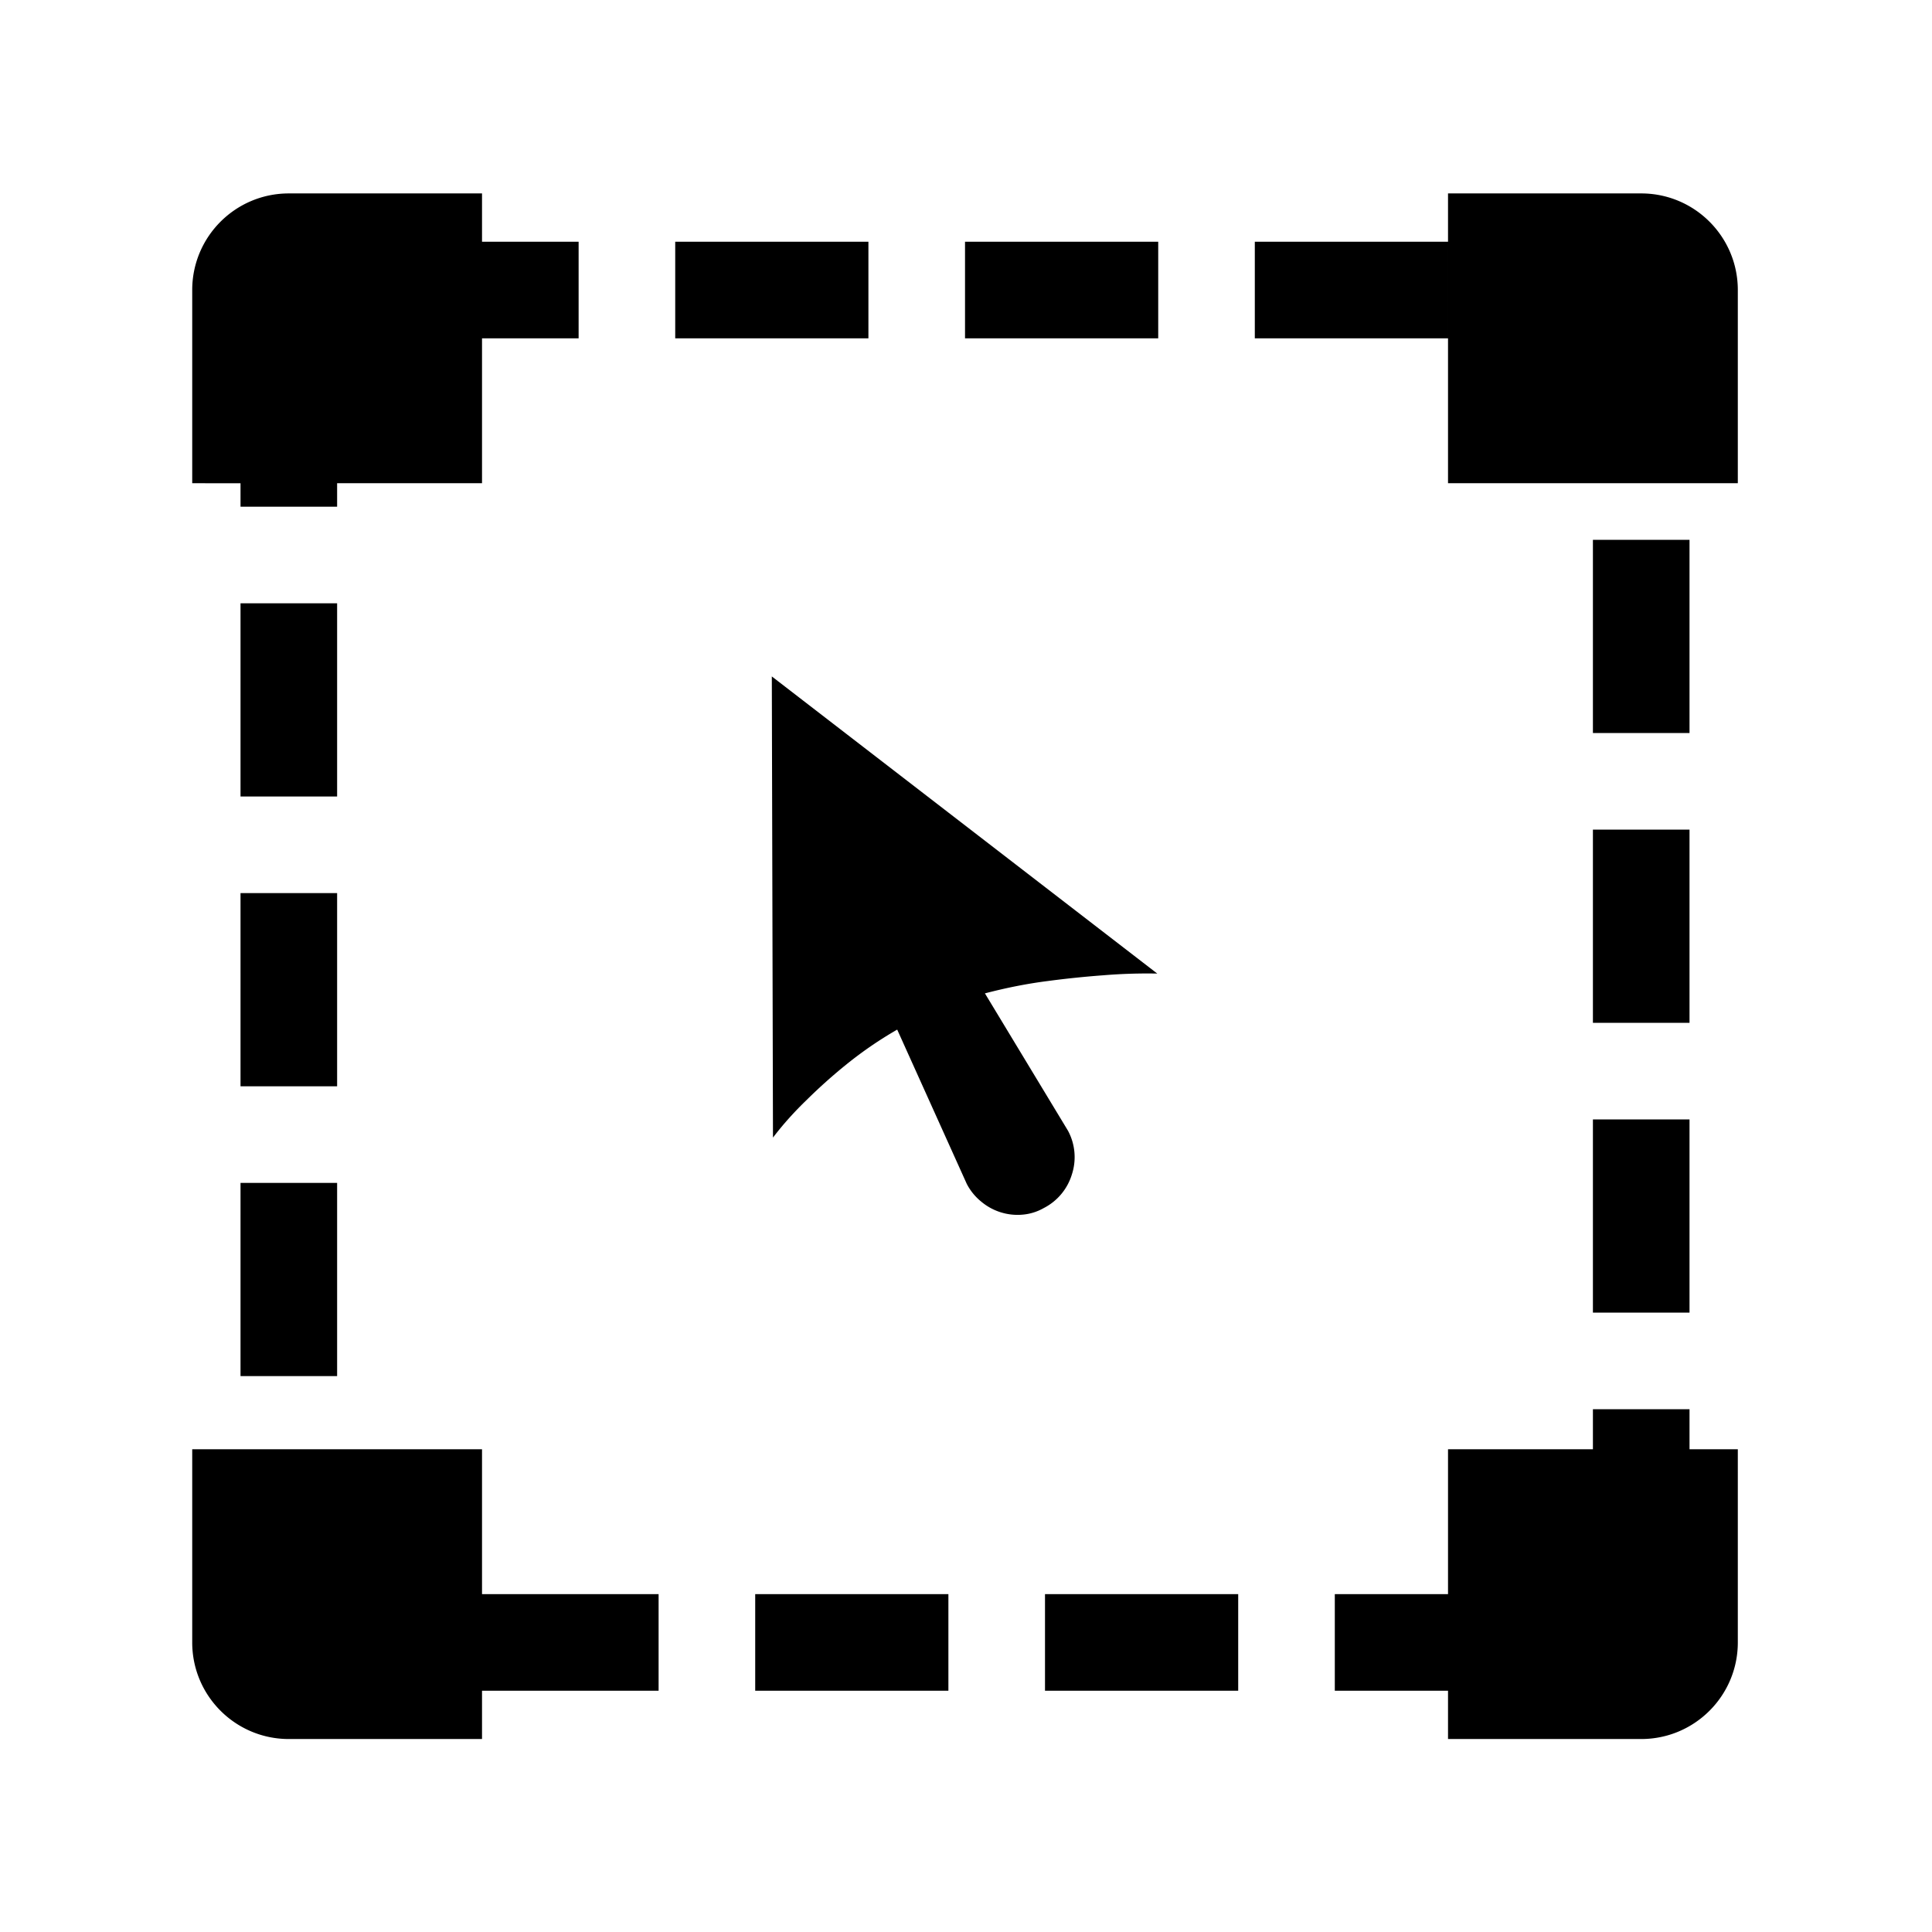 <?xml version="1.0" standalone="no"?><!DOCTYPE svg PUBLIC "-//W3C//DTD SVG 1.1//EN" "http://www.w3.org/Graphics/SVG/1.1/DTD/svg11.dtd"><svg t="1539908771029" class="icon" style="" viewBox="0 0 1024 1024" version="1.1" xmlns="http://www.w3.org/2000/svg" p-id="2275" xmlns:xlink="http://www.w3.org/1999/xlink" width="32" height="32"><defs><style type="text/css"></style></defs><path d="M204.278 179.321v-51.199h102.403v51.199H204.278z m153.602 0v-51.199h102.398v51.199H357.88z m153.602 0v-51.199H613.88v51.199H511.482z m153.597 0v-51.199h102.402v51.199H665.079z m153.602 0v-51.199c42.414 0 76.801 34.382 76.801 76.796v30.004h-51.203v-30.004c-0.001-14.136-11.462-25.597-25.598-25.597z m25.597 106.801h51.203v102.402h-51.203V286.122z m0 153.601h51.203v102.4h-51.203v-102.4z m0 153.603h51.203v102.396h-51.203V593.326z m0 153.596h51.203v72.398c0 15.512-4.609 30.41-13.211 43.01l-42.344-28.674a25.342 25.342 0 0 0 4.352-14.336v-72.398z m-34.406 97.996v51.205H707.474v-51.205h102.398z m-153.598 0v51.205H553.872v-51.205h102.402z m-153.601 0v51.205H400.275v-51.205h102.398z m-153.598 0v51.205H246.673v-51.205h102.402z m-149.199-0.355l-8.703 50.432c-35.586-6.322-62.012-36.494-63.59-72.604l-0.101-41.777 51.199-0.102v40.344c0.707 11.863 9.484 21.685 21.195 23.707z m-21.195-115.204h-51.199V626.961h51.199v102.398z m0-153.597h-51.199V473.36h51.199v102.402z m0-153.601h-51.199V319.762h51.199v102.399z m-51.199-166.039H101.88V153.719c0-28.277 22.922-51.199 51.199-51.199h102.403v153.602h-76.801v12.441h-51.199v-12.441zM767.481 102.52H869.88c28.277 0 51.199 22.922 51.199 51.199v102.403H767.481V102.52z m0 665.603h153.598V870.52c0 28.277-22.922 51.199-51.199 51.199H767.481V768.123z m-665.601 0h153.602v153.596H153.079c-28.277 0-51.199-22.922-51.199-51.199V768.123z m511.488-252.111a283.94 283.94 0 0 0-28.773 0.922 511.211 511.211 0 0 0-29.184 3.021c-10.906 1.381-22.02 3.586-33.383 6.553l44.031 72.805a29.542 29.542 0 0 1 2.047 23.195 29.696 29.696 0 0 1-14.949 17.818 27.265 27.265 0 0 1-11.367 3.479 29.926 29.926 0 0 1-21.707-6.91 29.675 29.675 0 0 1-7.68-9.422l-36.867-81.766a207.14 207.14 0 0 0-27.082 18.586 280.885 280.885 0 0 0-20.789 18.586c-6.808 6.551-12.801 13.262-17.973 20.072l-0.613-244.431 204.289 157.492z m0 0" p-id="2276"></path></svg>